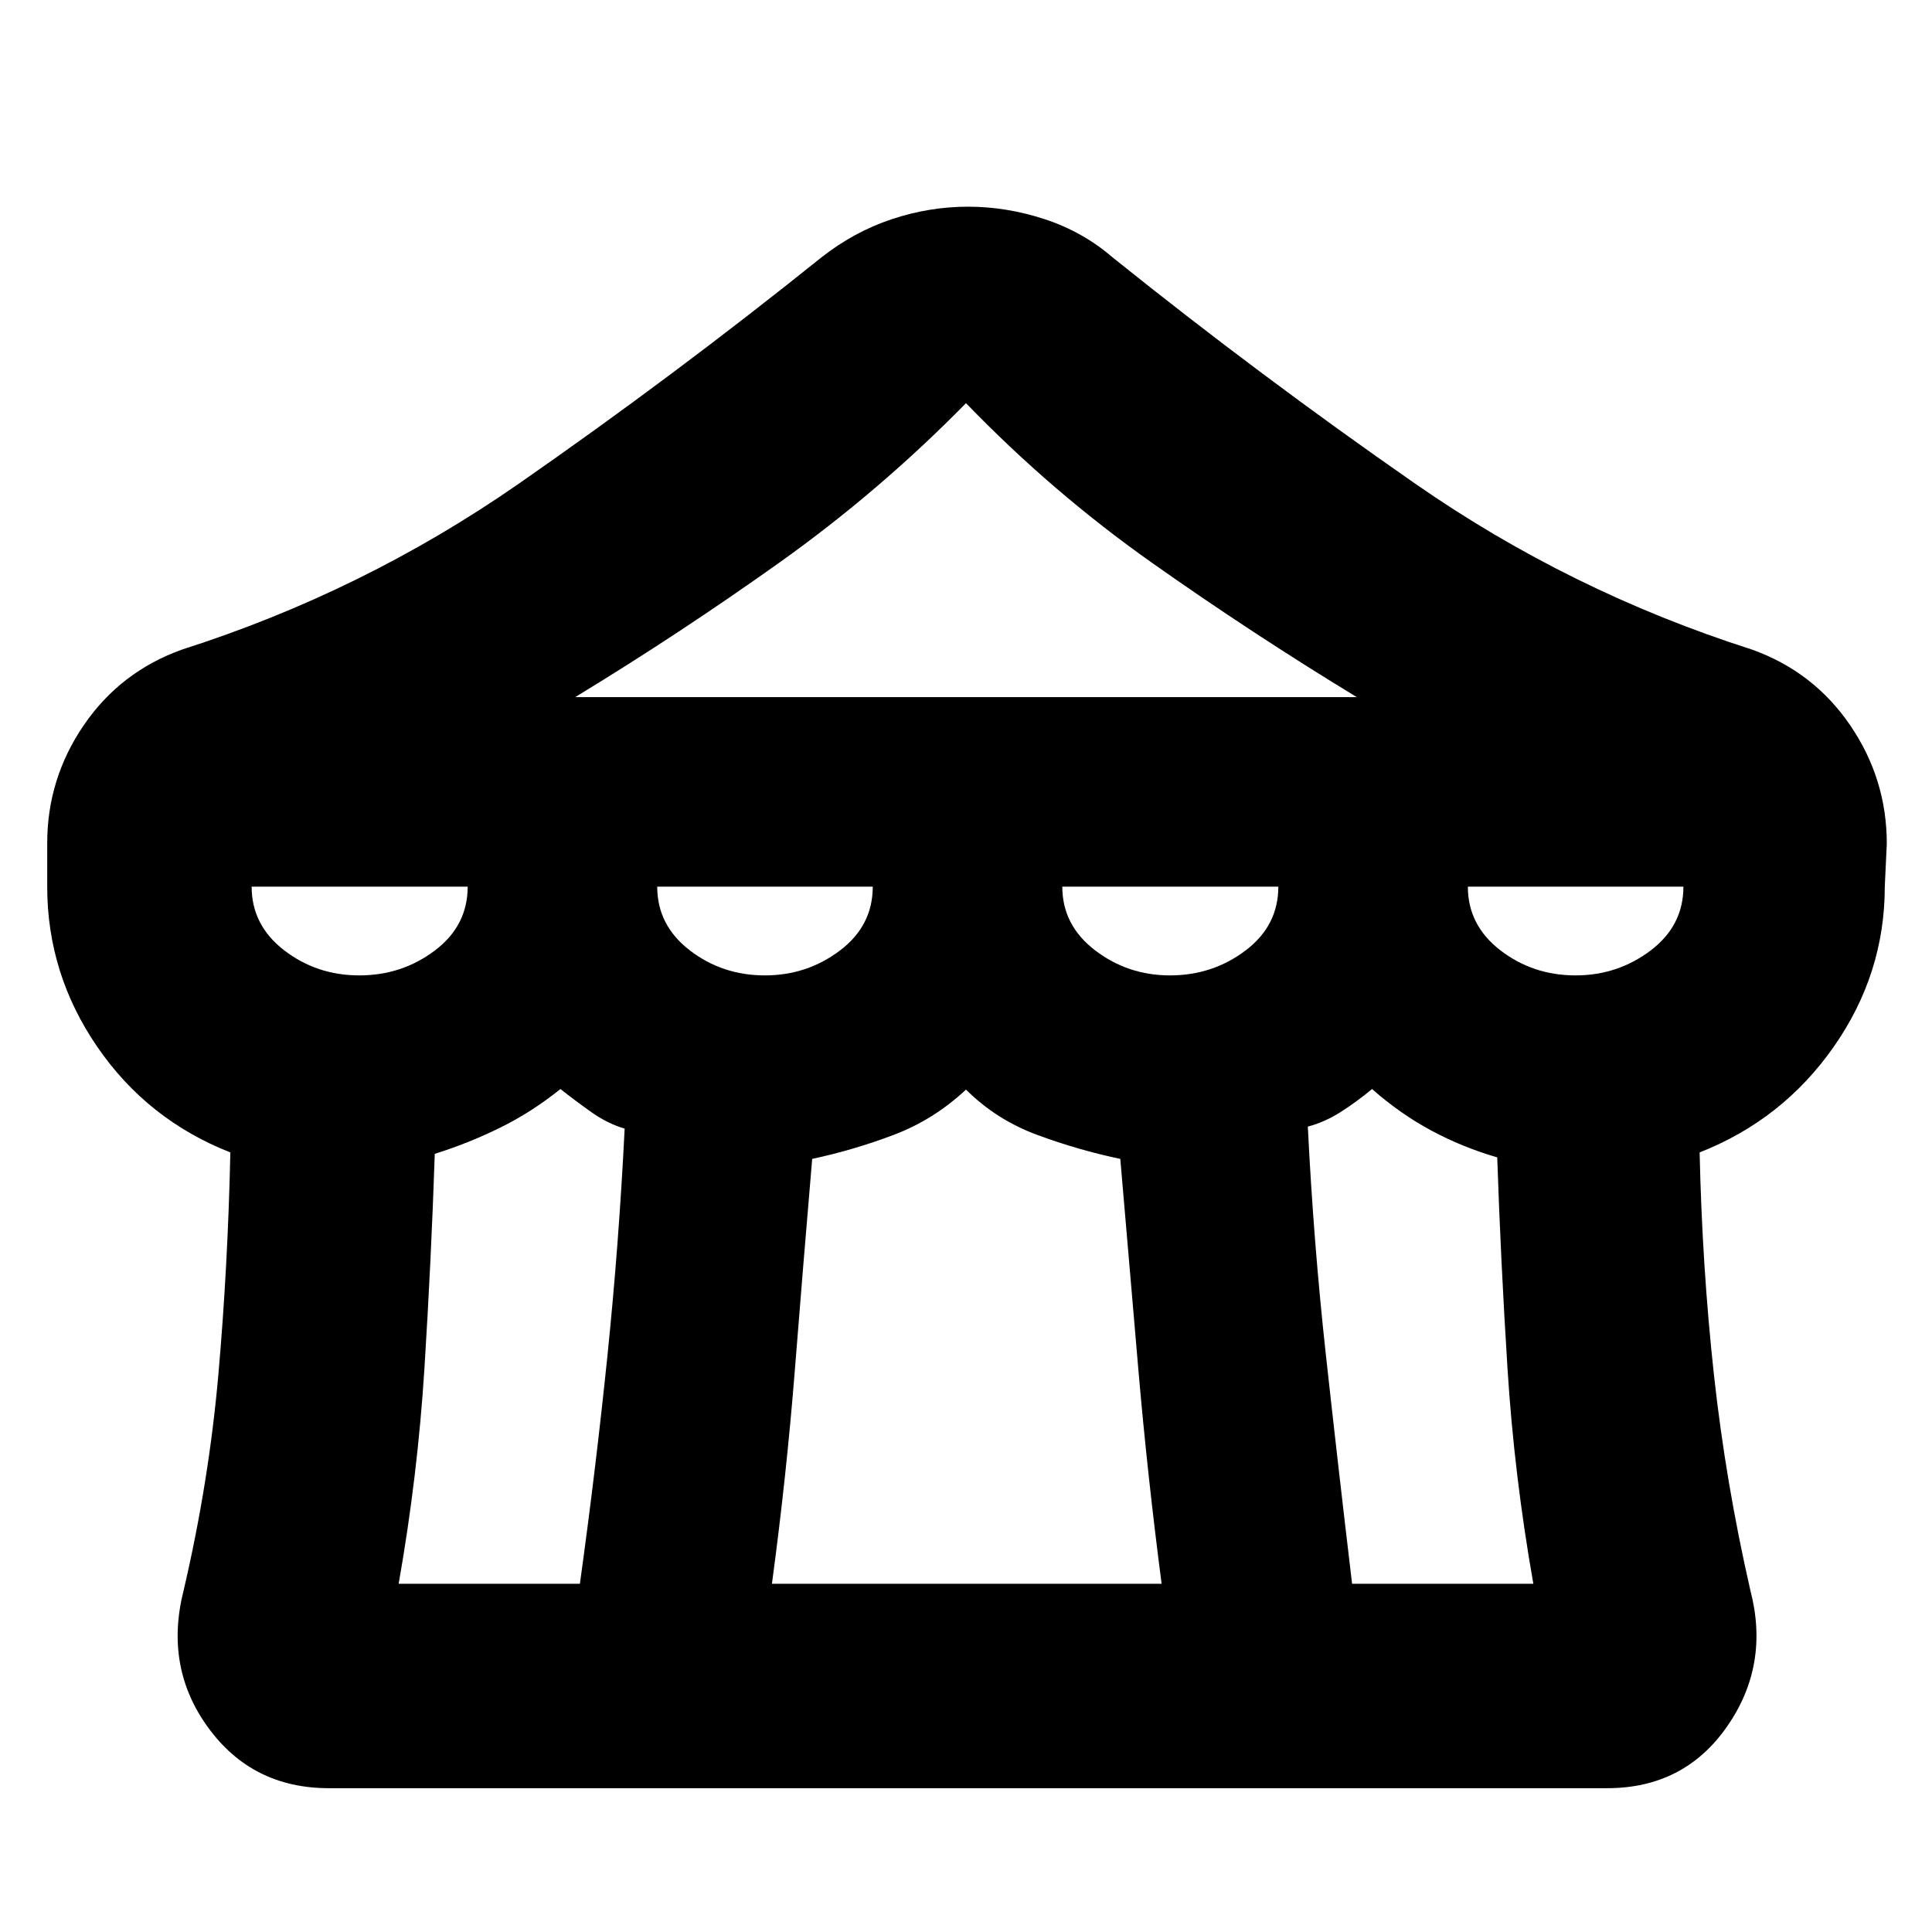 <svg xmlns="http://www.w3.org/2000/svg" height="20" viewBox="0 -960 960 960" width="20"><path d="M163.41-71.46q-38.01 0-59.94-30.07-21.93-30.08-12.21-68.27 12.56-53.86 17.26-107.33 4.7-53.48 5.94-110.24-41.24-16.2-66.12-52.46-24.88-36.27-24.88-79.6v-21.6q0-32.05 18.19-58.66 18.2-26.61 48.87-37.57 90.05-28.76 167.09-82.28 77.04-53.53 150.56-112.57 16.19-12.72 34.91-18.96 18.72-6.23 37.92-6.23 19.2 0 38.15 6.23 18.96 6.24 33.68 18.96 73.52 59.04 150.56 112.57 77.04 53.52 167.09 82.28 30.67 10.96 48.87 37.64 18.19 26.68 18.19 58.82l-1 21.37q0 43.33-25.38 79.6-25.38 36.26-66.62 52.46 1.24 56.76 7.1 110.4 5.86 53.64 18.1 107.17 9.72 37.19-11.62 67.77-21.34 30.57-59.53 30.57H163.41Zm122.42-542.15h388.34q-52.15-31.72-101.78-66.76-49.64-35.04-92.39-79.3-42.91 43.71-92.47 79.03-49.55 35.31-101.7 67.03Zm295.52 138.28q21.13 0 37.49-12.33 16.36-12.33 16.36-31.77H527.85q0 19.19 16.3 31.65 16.3 12.45 37.2 12.45Zm-201.29 0q20.9 0 37.26-12.33 16.35-12.33 16.35-31.77h-107.1q0 19.19 16.18 31.65 16.18 12.45 37.31 12.45Zm-201.52 0q21.13 0 37.49-12.33 16.36-12.33 16.36-31.77H125.04q0 19.19 16.19 31.65 16.18 12.45 37.31 12.45Zm19.55 302.29h90.06q7.83-56.48 13.61-112.58 5.77-56.1 8.63-113.58-8.48-2.47-16.57-8.21-8.1-5.74-15.34-11.46-14.2 11.44-29.94 19.19-15.73 7.75-32.5 13.01-1.76 52.71-5.12 106.31-3.35 53.6-12.83 107.32Zm185.48 0H577.2q-7-53.72-11.51-105.88-4.51-52.17-9.02-105.23-21.08-4.44-41.37-11.96-20.3-7.52-35.3-22.48-16 14.96-35.86 22.48t-40.57 11.96q-4.52 53.06-8.64 105.23-4.13 52.16-11.36 105.88Zm288.28 0h90.06q-9.48-53.72-12.83-106.82-3.36-53.1-5.12-105.05-17.24-5-32.7-13.3-15.46-8.3-29.5-20.66-7.48 6.24-15.46 11.34-7.97 5.1-16.45 7.33 2.86 57.73 8.99 113.58 6.13 55.85 13.01 113.58Zm111.02-302.29q20.89 0 37.25-12.33t16.36-31.77H729.37q0 19.19 16.18 31.65 16.18 12.45 37.32 12.45Z"/></svg>